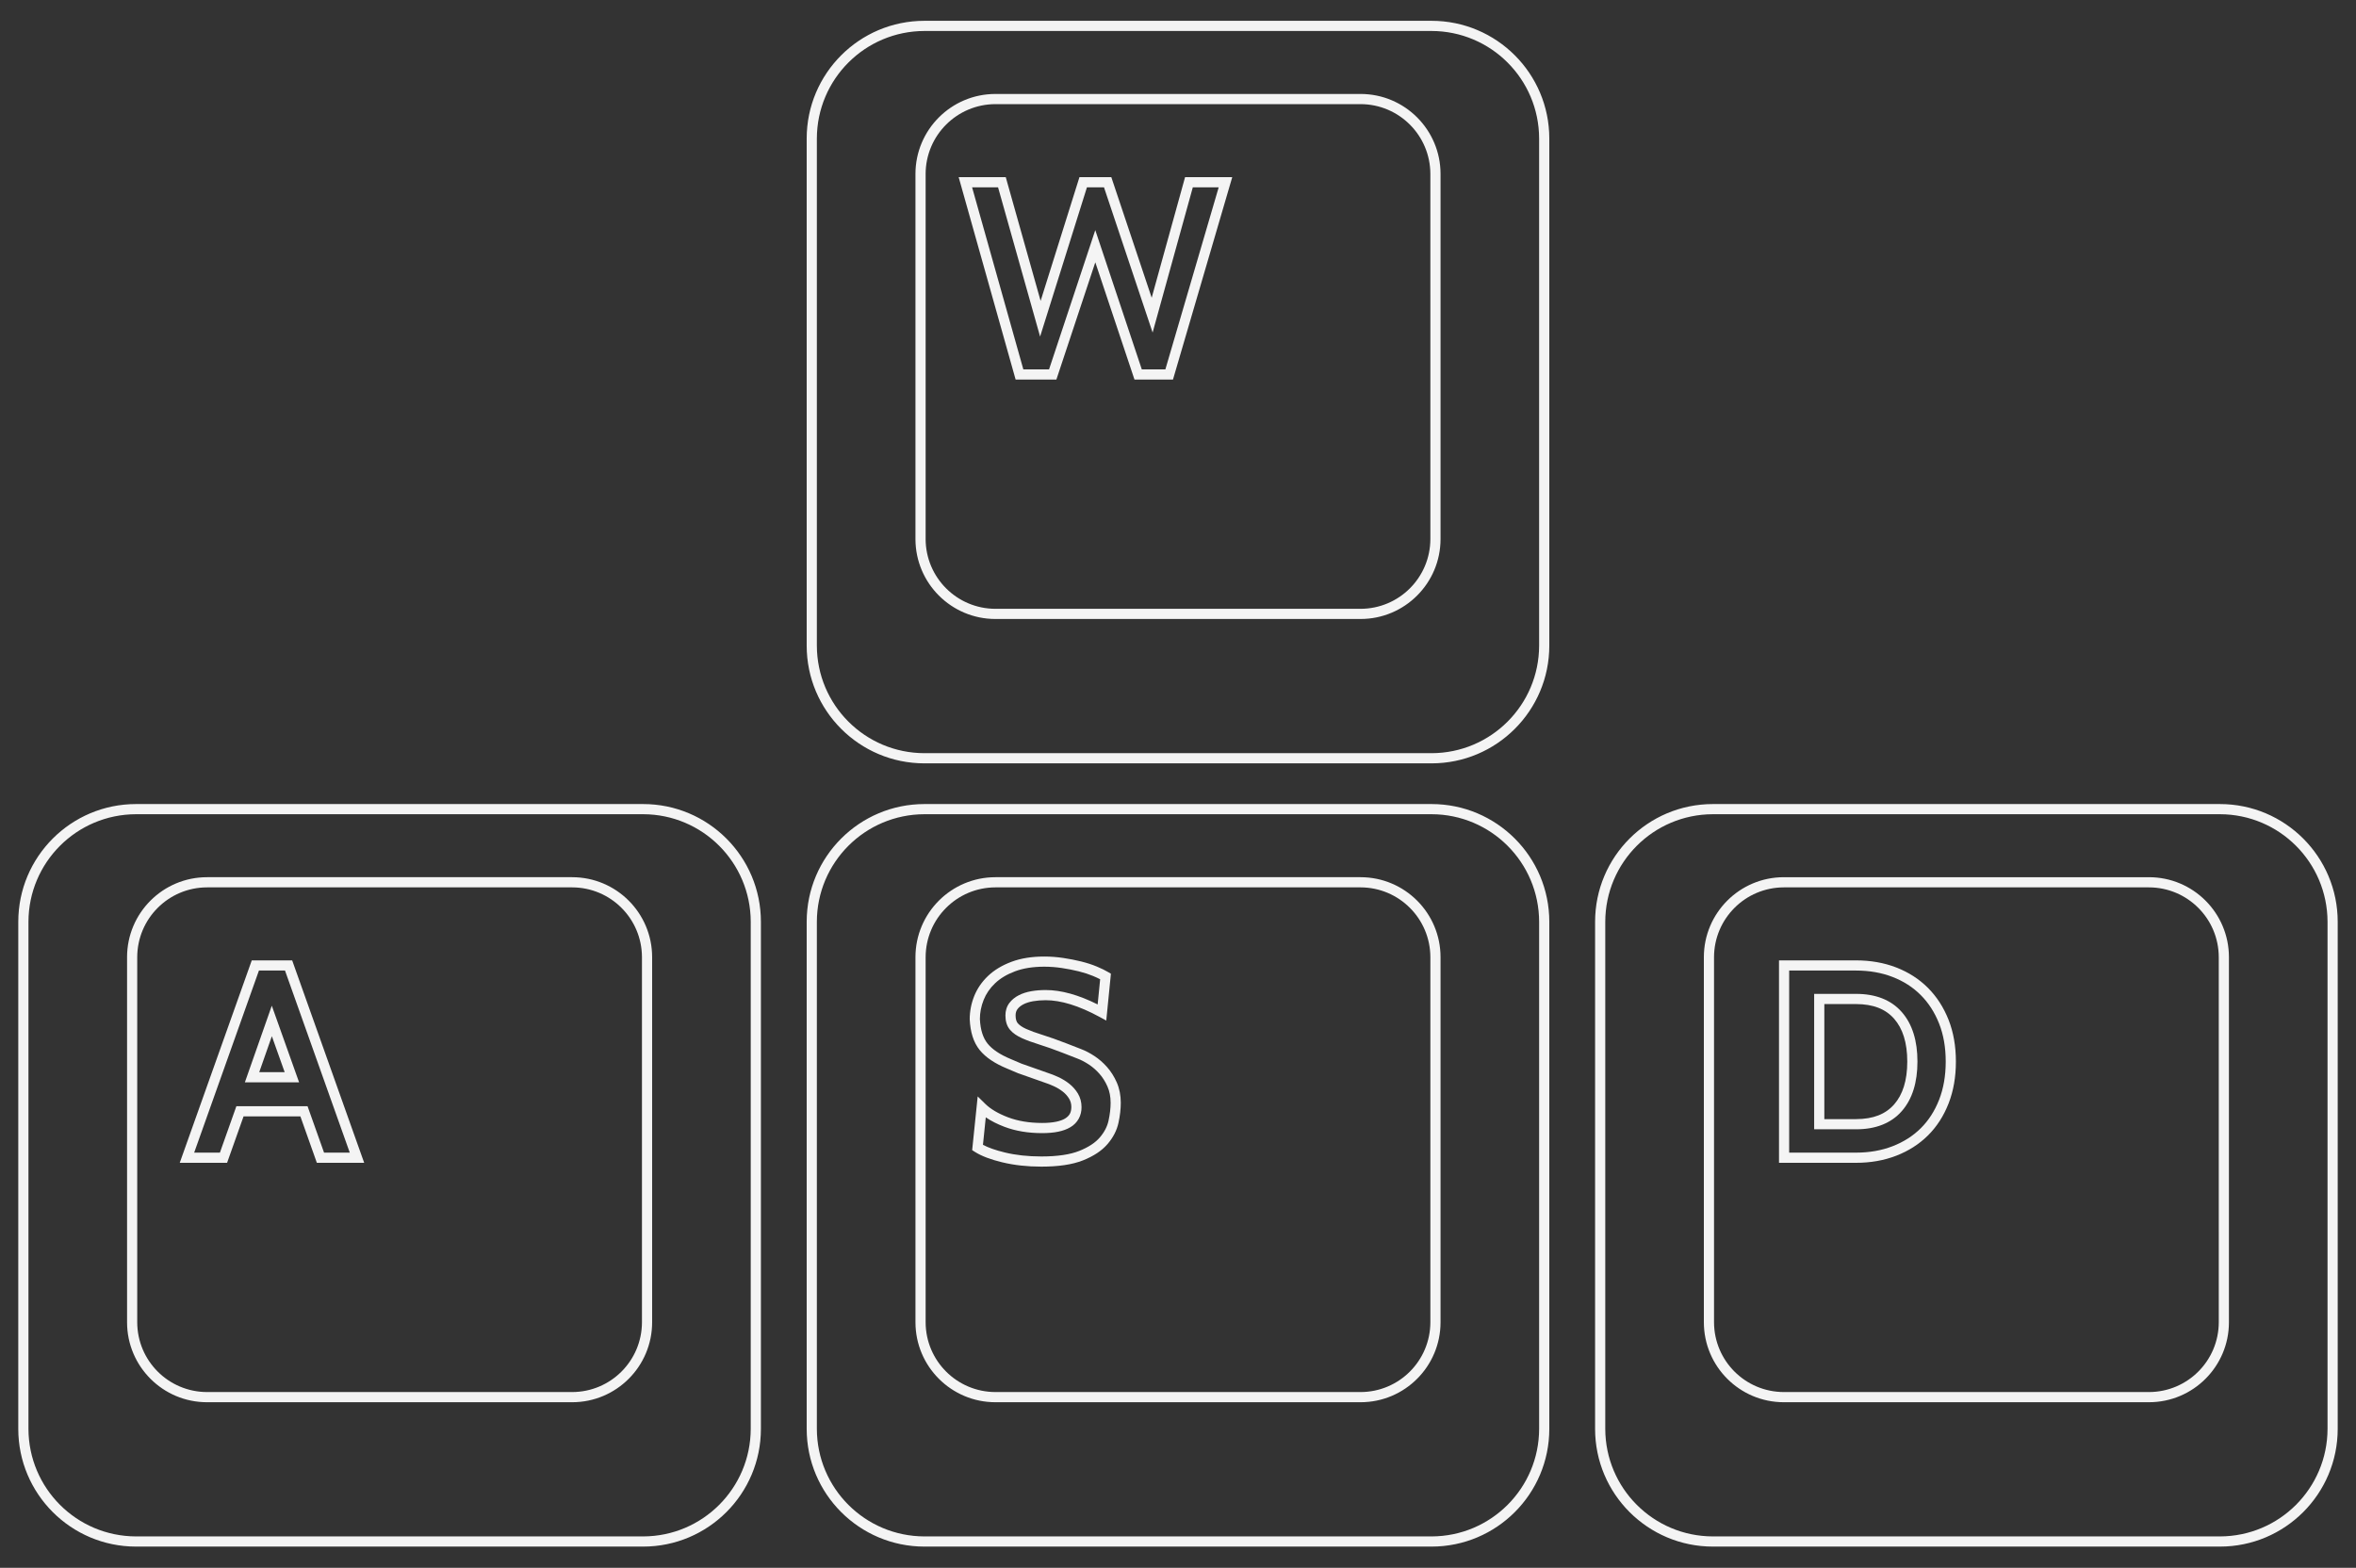 <?xml version="1.0" encoding="UTF-8" standalone="no"?>
<!-- Generator: Adobe Illustrator 13.0.0, SVG Export Plug-In . SVG Version: 6.00 Build 14948)  -->

<svg
   version="1.2"
   id="Layer_3"
   x="0px"
   y="0px"
   width="463.189"
   height="308.26"
   viewBox="0 0 463.189 308.26"
   xml:space="preserve"
   sodipodi:docname="ports.svg"
   inkscape:version="1.2.2 (732a01da63, 2022-12-09)"
   xmlns:inkscape="http://www.inkscape.org/namespaces/inkscape"
   xmlns:sodipodi="http://sodipodi.sourceforge.net/DTD/sodipodi-0.dtd"
   xmlns="http://www.w3.org/2000/svg"
   xmlns:svg="http://www.w3.org/2000/svg"
   xmlns:rdf="http://www.w3.org/1999/02/22-rdf-syntax-ns#"
   xmlns:cc="http://creativecommons.org/ns#"
   xmlns:dc="http://purl.org/dc/elements/1.1/"
   xmlns:ns="&amp;ns_sfw;"><rect x="0" y="0" width="463.189" height="308.26" fill="#333333" stroke="none"/><defs
   id="defs1256" /><sodipodi:namedview
   id="namedview1254"
   pagecolor="#000000"
   bordercolor="#111111"
   borderopacity="1"
   inkscape:showpageshadow="0"
   inkscape:pageopacity="0"
   inkscape:pagecheckerboard="1"
   inkscape:deskcolor="#d1d1d1"
   showgrid="false"
   inkscape:zoom="2.0445042"
   inkscape:cx="299.58363"
   inkscape:cy="175.10357"
   inkscape:window-width="1920"
   inkscape:window-height="1009"
   inkscape:window-x="-8"
   inkscape:window-y="-8"
   inkscape:window-maximized="1"
   inkscape:current-layer="Layer_3" />
<g
   id="g1217"
   transform="translate(-72,-16)">
	<path
   fill="#f4f4f4"
   d="m 98.749,320.09 c -12.79,0 -23.154,-10.365 -23.156,-23.154 v 0 l 0.002,-99.69 c 0,-12.787 10.364,-23.154 23.154,-23.154 v 0 h 99.692 c 12.788,0 23.152,10.367 23.154,23.154 v 0 99.69 c -0.002,12.789 -10.367,23.154 -23.154,23.154 v 0 z M 77.595,197.245 v 99.69 c 0.021,11.685 9.471,21.133 21.154,21.154 v 0 h 99.692 c 11.681,-0.021 21.131,-9.47 21.152,-21.154 v 0 l 0.002,-99.69 c -0.023,-11.683 -9.473,-21.133 -21.154,-21.154 v 0 H 98.749 c -11.683,0.021 -21.133,9.472 -21.154,21.154 z"
   id="path1213" />
	<path
   fill="#f4f4f4"
   d="M 112.703,291.706 C 104.019,291.704 96.98,284.665 96.98,275.98 v 0 -71.781 c 0,-8.685 7.039,-15.724 15.723,-15.726 v 0 h 71.782 c 8.685,0.002 15.724,7.041 15.724,15.726 v 0 71.781 c 0,8.685 -7.039,15.724 -15.724,15.726 v 0 z M 98.979,204.199 v 71.781 c 0.015,7.58 6.145,13.71 13.724,13.725 v 0 h 71.782 c 7.579,-0.015 13.711,-6.145 13.724,-13.725 v 0 -71.781 c -0.013,-7.58 -6.145,-13.71 -13.724,-13.725 v 0 h -71.782 c -7.577,0.015 -13.709,6.148 -13.724,13.725 z"
   id="path1215" />
</g>
<g
   id="g1223"
   transform="translate(-72,-16)">
	<path
   fill="#f4f4f4"
   d="m 253.748,320.09 c -12.787,0 -23.154,-10.365 -23.154,-23.154 v 0 -99.69 c 0,-12.787 10.367,-23.154 23.154,-23.154 v 0 h 99.692 c 12.787,0 23.153,10.367 23.153,23.154 v 0 99.69 c 0,12.789 -10.366,23.154 -23.153,23.154 v 0 z M 232.594,197.245 v 99.69 c 0.021,11.685 9.471,21.133 21.154,21.154 v 0 h 99.692 c 11.683,-0.021 21.133,-9.47 21.153,-21.154 v 0 -99.69 c -0.021,-11.683 -9.471,-21.133 -21.153,-21.154 v 0 h -99.692 c -11.683,0.021 -21.133,9.472 -21.154,21.154 z"
   id="path1219" />
	<path
   fill="#f4f4f4"
   d="M 267.704,291.706 C 259.02,291.704 251.98,284.665 251.98,275.98 v 0 l -0.002,-71.781 c 0.002,-8.685 7.042,-15.724 15.726,-15.726 v 0 h 71.782 c 8.685,0.002 15.724,7.041 15.724,15.726 v 0 71.781 c 0,8.685 -7.041,15.724 -15.724,15.726 v 0 z M 253.98,204.199 v 71.781 c 0.012,7.58 6.145,13.71 13.724,13.725 v 0 h 71.782 c 7.579,-0.015 13.709,-6.145 13.724,-13.725 v 0 -71.781 c -0.015,-7.58 -6.146,-13.71 -13.724,-13.725 v 0 h -71.782 c -7.579,0.015 -13.712,6.148 -13.724,13.725 z"
   id="path1221" />
</g>
<g
   id="g1229"
   transform="translate(-72,-16)">
	<path
   fill="#f4f4f4"
   d="m 253.749,166.091 c -12.788,-0.002 -23.153,-10.366 -23.155,-23.154 v 0 -99.692 c 0.002,-12.788 10.368,-23.154 23.155,-23.154 v 0 h 99.69 c 12.788,0 23.153,10.366 23.155,23.154 v 0 99.692 c -0.002,12.788 -10.367,23.152 -23.155,23.154 v 0 z M 232.594,43.245 v 99.692 c 0.021,11.684 9.471,21.132 21.155,21.153 v 0 h 99.69 c 11.684,-0.021 21.133,-9.469 21.153,-21.153 v 0 -99.692 c -0.021,-11.682 -9.47,-21.132 -21.153,-21.153 v 0 h -99.69 c -11.684,0.02 -21.134,9.471 -21.155,21.153 z"
   id="path1225" />
	<path
   fill="#f4f4f4"
   d="m 267.703,137.705 c -8.683,0 -15.723,-7.038 -15.725,-15.723 v 0 -71.781 c 0.002,-8.685 7.04,-15.725 15.725,-15.725 v 0 h 71.781 c 8.686,0 15.725,7.04 15.725,15.725 v 0 71.781 c 0,8.685 -7.041,15.723 -15.725,15.723 v 0 z M 253.978,50.201 v 71.781 c 0.015,7.58 6.146,13.709 13.725,13.723 v 0 h 71.781 c 7.58,-0.014 13.711,-6.143 13.726,-13.723 v 0 l -0.002,-71.781 c -0.013,-7.58 -6.146,-13.711 -13.724,-13.726 v 0 h -71.781 c -7.578,0.015 -13.71,6.148 -13.725,13.726 z"
   id="path1227" />
</g>
<g
   id="g1235"
   transform="translate(-72,-16)">
	<path
   fill="#f4f4f4"
   d="m 408.749,320.09 c -12.789,0 -23.154,-10.365 -23.156,-23.154 v 0 l 0.002,-99.69 c 0,-12.788 10.365,-23.153 23.154,-23.153 v 0 h 99.69 c 12.788,0 23.153,10.365 23.153,23.153 v 0 99.69 c 0,12.789 -10.365,23.154 -23.153,23.154 v 0 z M 387.595,197.245 v 99.69 c 0.021,11.684 9.471,21.134 21.154,21.154 v 0 h 99.69 c 11.683,-0.021 21.133,-9.471 21.153,-21.154 v 0 -99.69 c -0.021,-11.683 -9.471,-21.133 -21.153,-21.153 v 0 h -99.69 c -11.684,0.02 -21.134,9.471 -21.154,21.153 z"
   id="path1231" />
	<path
   fill="#f4f4f4"
   d="M 406.979,275.98 V 204.2 c 0,-8.687 7.039,-15.726 15.726,-15.726 v 0 h 71.78 c 8.687,0 15.723,7.039 15.723,15.726 v 0 71.78 c 0,8.685 -7.039,15.724 -15.723,15.724 v 0 l -71.78,0.002 c -8.685,-0.002 -15.726,-7.041 -15.726,-15.726 z m 1.999,-71.78 v 71.78 c 0.015,7.581 6.146,13.71 13.727,13.725 v 0 h 71.78 c 7.579,-0.015 13.711,-6.144 13.727,-13.725 v 0 l -0.003,-71.78 c -0.013,-7.579 -6.145,-13.711 -13.724,-13.726 v 0 h -71.78 c -7.58,0.015 -13.713,6.147 -13.727,13.726 z"
   id="path1233" />
</g>
<g
   id="g1239"
   transform="translate(-72,-16)">
	<path
   fill="#f4f4f4"
   d="m 295.038,90.629 -7.701,-23.053 -7.651,23.053 h -8.014 l -11.198,-39.8 h 9.258 l 6.854,24.332 7.637,-24.332 h 6.261 l 7.938,23.714 6.566,-23.714 h 7.941 v 1.001 -1 h 1.333 l -11.653,39.8 h -7.571 z m 1.44,-2 h 4.633 l 10.483,-35.8 h -5.087 l -7.904,28.558 -9.559,-28.558 h -3.351 l -9.21,29.349 -8.266,-29.349 h -5.105 l 10.076,35.8 h 5.054 l 9.089,-27.382 z"
   id="path1237" />
</g>
<g
   id="g1243"
   transform="translate(-72,-16)">
	<path
   fill="#f4f4f4"
   d="m 134.293,244.629 -3.238,-9.128 h -11.17 l -3.241,9.128 h -9.307 l 14.16,-39.8 h 7.943 l 13.683,38.465 -0.941,0.336 v -1.001 1.001 l 0.941,-0.336 0.477,1.335 z m -1.828,-11.125 3.243,9.125 h 5.057 l -12.734,-35.801 h -5.123 l -12.733,35.801 h 5.059 l 3.238,-9.125 z m -12.323,-4.697 5.293,-15.068 4.891,13.733 -0.941,0.335 v -0.999 0.999 l 0.941,-0.335 0.477,1.335 z m 2.823,-1.999 h 5.002 l -2.52,-7.071 z"
   id="path1241" />
</g>
<g
   id="g1247"
   transform="translate(-72,-16)">
	<path
   fill="#f4f4f4"
   d="m 269.082,244.546 c -2.297,-0.556 -4.097,-1.224 -5.433,-2.071 v 0 l -0.522,-0.334 1.086,-10.563 1.482,1.457 c 1.021,1.002 2.507,1.901 4.487,2.652 v 0 c 1.938,0.733 4.163,1.109 6.693,1.109 v 0 c 2.15,0.006 3.676,-0.345 4.541,-0.884 v 0 c 0.853,-0.552 1.182,-1.136 1.211,-2.237 v 0 c -0.004,-0.639 -0.145,-1.157 -0.427,-1.63 v 0 c -0.315,-0.528 -0.715,-0.984 -1.222,-1.385 v 0 c -0.531,-0.419 -1.109,-0.775 -1.741,-1.069 v 0 c -0.666,-0.31 -1.321,-0.564 -1.993,-0.778 v 0 L 272.11,227 l -2.15,-0.913 c -2.366,-0.979 -4.169,-2.164 -5.366,-3.646 v 0 c -1.219,-1.514 -1.833,-3.54 -1.949,-6.025 v 0 c 0,-1.565 0.296,-3.094 0.881,-4.558 v 0 c 0.595,-1.486 1.511,-2.82 2.724,-3.973 v 0 c 1.23,-1.168 2.774,-2.09 4.603,-2.774 v 0 c 1.868,-0.701 4.021,-1.037 6.455,-1.037 v 0 c 1.238,0 2.484,0.096 3.739,0.282 v 0 c 1.233,0.185 2.409,0.415 3.524,0.692 v 0 c 1.12,0.282 2.138,0.61 3.057,0.993 v 0 c 0.894,0.374 1.634,0.73 2.235,1.091 v 0 l 0.543,0.323 -0.913,9.206 -1.325,-0.719 c -4.083,-2.219 -7.628,-3.282 -10.591,-3.28 v 0 c -0.885,0 -1.71,0.068 -2.474,0.201 v 0 c -0.748,0.13 -1.378,0.336 -1.903,0.607 v 0 c -0.514,0.265 -0.889,0.58 -1.167,0.949 v 0 c -0.236,0.323 -0.363,0.69 -0.369,1.238 v 0 c 0.004,0.785 0.185,1.244 0.433,1.534 v 0 c 0.317,0.371 0.856,0.763 1.65,1.117 v 0 c 0.83,0.373 1.901,0.768 3.208,1.172 v 0 c 1.362,0.423 2.927,0.98 4.71,1.671 v 0 l 2.909,1.132 c 0.835,0.319 1.688,0.766 2.565,1.338 v 0 c 0.908,0.593 1.742,1.32 2.499,2.173 v 0 c 0.775,0.875 1.416,1.896 1.922,3.042 v 0 c 0.529,1.204 0.786,2.546 0.786,3.993 v 0 c 0,1.235 -0.153,2.548 -0.454,3.938 v 0 c -0.327,1.51 -1.063,2.919 -2.165,4.194 v 0 c -1.146,1.331 -2.768,2.376 -4.814,3.193 v 0 c -2.125,0.842 -4.846,1.228 -8.2,1.231 v 0 -1.002 -0.999 c 3.197,0.002 5.695,-0.384 7.46,-1.089 v 0 c 1.839,-0.733 3.172,-1.632 4.041,-2.642 v 0 c 0.915,-1.063 1.472,-2.156 1.723,-3.311 v 0 c 0.276,-1.273 0.411,-2.444 0.411,-3.515 v 0 c -0.002,-1.215 -0.213,-2.267 -0.618,-3.189 v 0 c -0.431,-0.977 -0.96,-1.812 -1.588,-2.519 v 0 c -0.649,-0.73 -1.346,-1.336 -2.092,-1.825 v 0 c -0.779,-0.508 -1.511,-0.887 -2.194,-1.146 v 0 l -2.913,-1.134 c -1.75,-0.678 -3.278,-1.22 -4.58,-1.624 v 0 c -1.36,-0.423 -2.5,-0.839 -3.434,-1.258 v 0 c -0.973,-0.438 -1.765,-0.965 -2.345,-1.637 v 0 c -0.653,-0.754 -0.92,-1.752 -0.918,-2.84 v 0 c -0.004,-0.892 0.247,-1.746 0.767,-2.438 v 0 c 0.475,-0.633 1.109,-1.148 1.854,-1.528 v 0 c 0.736,-0.38 1.563,-0.641 2.474,-0.798 v 0 c 0.892,-0.154 1.829,-0.23 2.817,-0.23 v 0 c 3.082,0.002 6.479,0.966 10.221,2.832 v 0 l 0.49,-4.951 c -0.399,-0.206 -0.876,-0.428 -1.428,-0.657 v 0 c -0.811,-0.336 -1.735,-0.639 -2.774,-0.897 v 0 c -1.047,-0.262 -2.159,-0.479 -3.336,-0.657 v 0 c -1.159,-0.173 -2.306,-0.258 -3.442,-0.26 v 0 c -2.25,0 -4.163,0.313 -5.751,0.91 v 0 c -1.627,0.609 -2.926,1.399 -3.927,2.352 v 0 c -1.022,0.975 -1.76,2.053 -2.246,3.268 v 0 c -0.495,1.236 -0.738,2.499 -0.74,3.766 v 0 c 0.102,2.169 0.638,3.744 1.507,4.818 v 0 c 0.892,1.113 2.401,2.158 4.58,3.057 v 0 l 2.103,0.896 5.046,1.779 c 0.726,0.231 1.458,0.518 2.198,0.86 v 0 c 0.769,0.358 1.486,0.796 2.144,1.316 v 0 c 0.682,0.541 1.254,1.188 1.694,1.926 v 0 c 0.475,0.792 0.711,1.703 0.709,2.656 v 0 c 0.029,1.645 -0.767,3.123 -2.167,3.944 v 0 c -1.385,0.837 -3.234,1.173 -5.583,1.177 v 0 c -2.727,0 -5.2,-0.406 -7.4,-1.239 v 0 c -1.409,-0.535 -2.635,-1.151 -3.675,-1.865 v 0 l -0.554,5.401 c 1.03,0.552 2.472,1.068 4.303,1.509 v 0 c 2.144,0.52 4.531,0.783 7.164,0.783 v 0 0.999 1.002 c -2.766,-0.002 -5.312,-0.279 -7.632,-0.84 z"
   id="path1245" />
</g>
<g
   id="g1251"
   transform="translate(-72,-16)">
	<path
   fill="#f4f4f4"
   d="M 436.899,244.628 H 421.751 V 204.83 h 15.148 c 2.842,0 5.481,0.458 7.894,1.389 v 0 c 2.405,0.929 4.494,2.268 6.233,4.006 v 0 c 1.739,1.739 3.093,3.843 4.057,6.28 v 0 c 0.97,2.455 1.447,5.204 1.447,8.224 v 0 c 0,3.02 -0.478,5.777 -1.447,8.249 v 0 c -0.962,2.456 -2.317,4.564 -4.061,6.286 v 0 c -1.739,1.721 -3.826,3.049 -6.229,3.975 v 0 c -2.412,0.933 -5.052,1.392 -7.894,1.392 v 0 z m -13.147,-1.999 h 13.147 v 0.999 1 -1 -0.999 c 2.628,0 5.013,-0.423 7.173,-1.257 v 0 c 2.171,-0.836 4.006,-2.012 5.544,-3.531 v 0 c 1.531,-1.515 2.732,-3.367 3.606,-5.592 v 0 c 0.865,-2.209 1.307,-4.708 1.307,-7.521 v 0 c 0,-2.812 -0.441,-5.301 -1.307,-7.488 v 0 c -0.874,-2.209 -2.075,-4.063 -3.613,-5.601 v 0 c -1.535,-1.536 -3.369,-2.716 -5.537,-3.554 v 0 c -2.16,-0.834 -4.545,-1.255 -7.173,-1.258 v 0 h -13.147 z m 13.147,-4.589 h -8.236 v -26.623 h 8.236 v 1 0.999 -0.999 -1 c 3.786,-0.01 6.884,1.161 8.987,3.568 v 0 c 2.095,2.385 3.086,5.687 3.084,9.743 v 0 c 0.002,4.057 -0.989,7.359 -3.084,9.745 v 0 c -2.093,2.394 -5.168,3.566 -8.927,3.566 v 0 c -0.019,0.001 -0.039,0.001 -0.06,0.001 z m -6.235,-1.999 h 6.235 c 3.413,-0.01 5.807,-0.988 7.484,-2.887 v 0 c 1.683,-1.918 2.584,-4.673 2.586,-8.426 v 0 c -0.002,-3.753 -0.903,-6.508 -2.586,-8.425 v 0 c -1.678,-1.898 -4.071,-2.875 -7.484,-2.886 v 0 -0.002 h -6.235 z"
   id="path1249" />
</g>
</svg>
